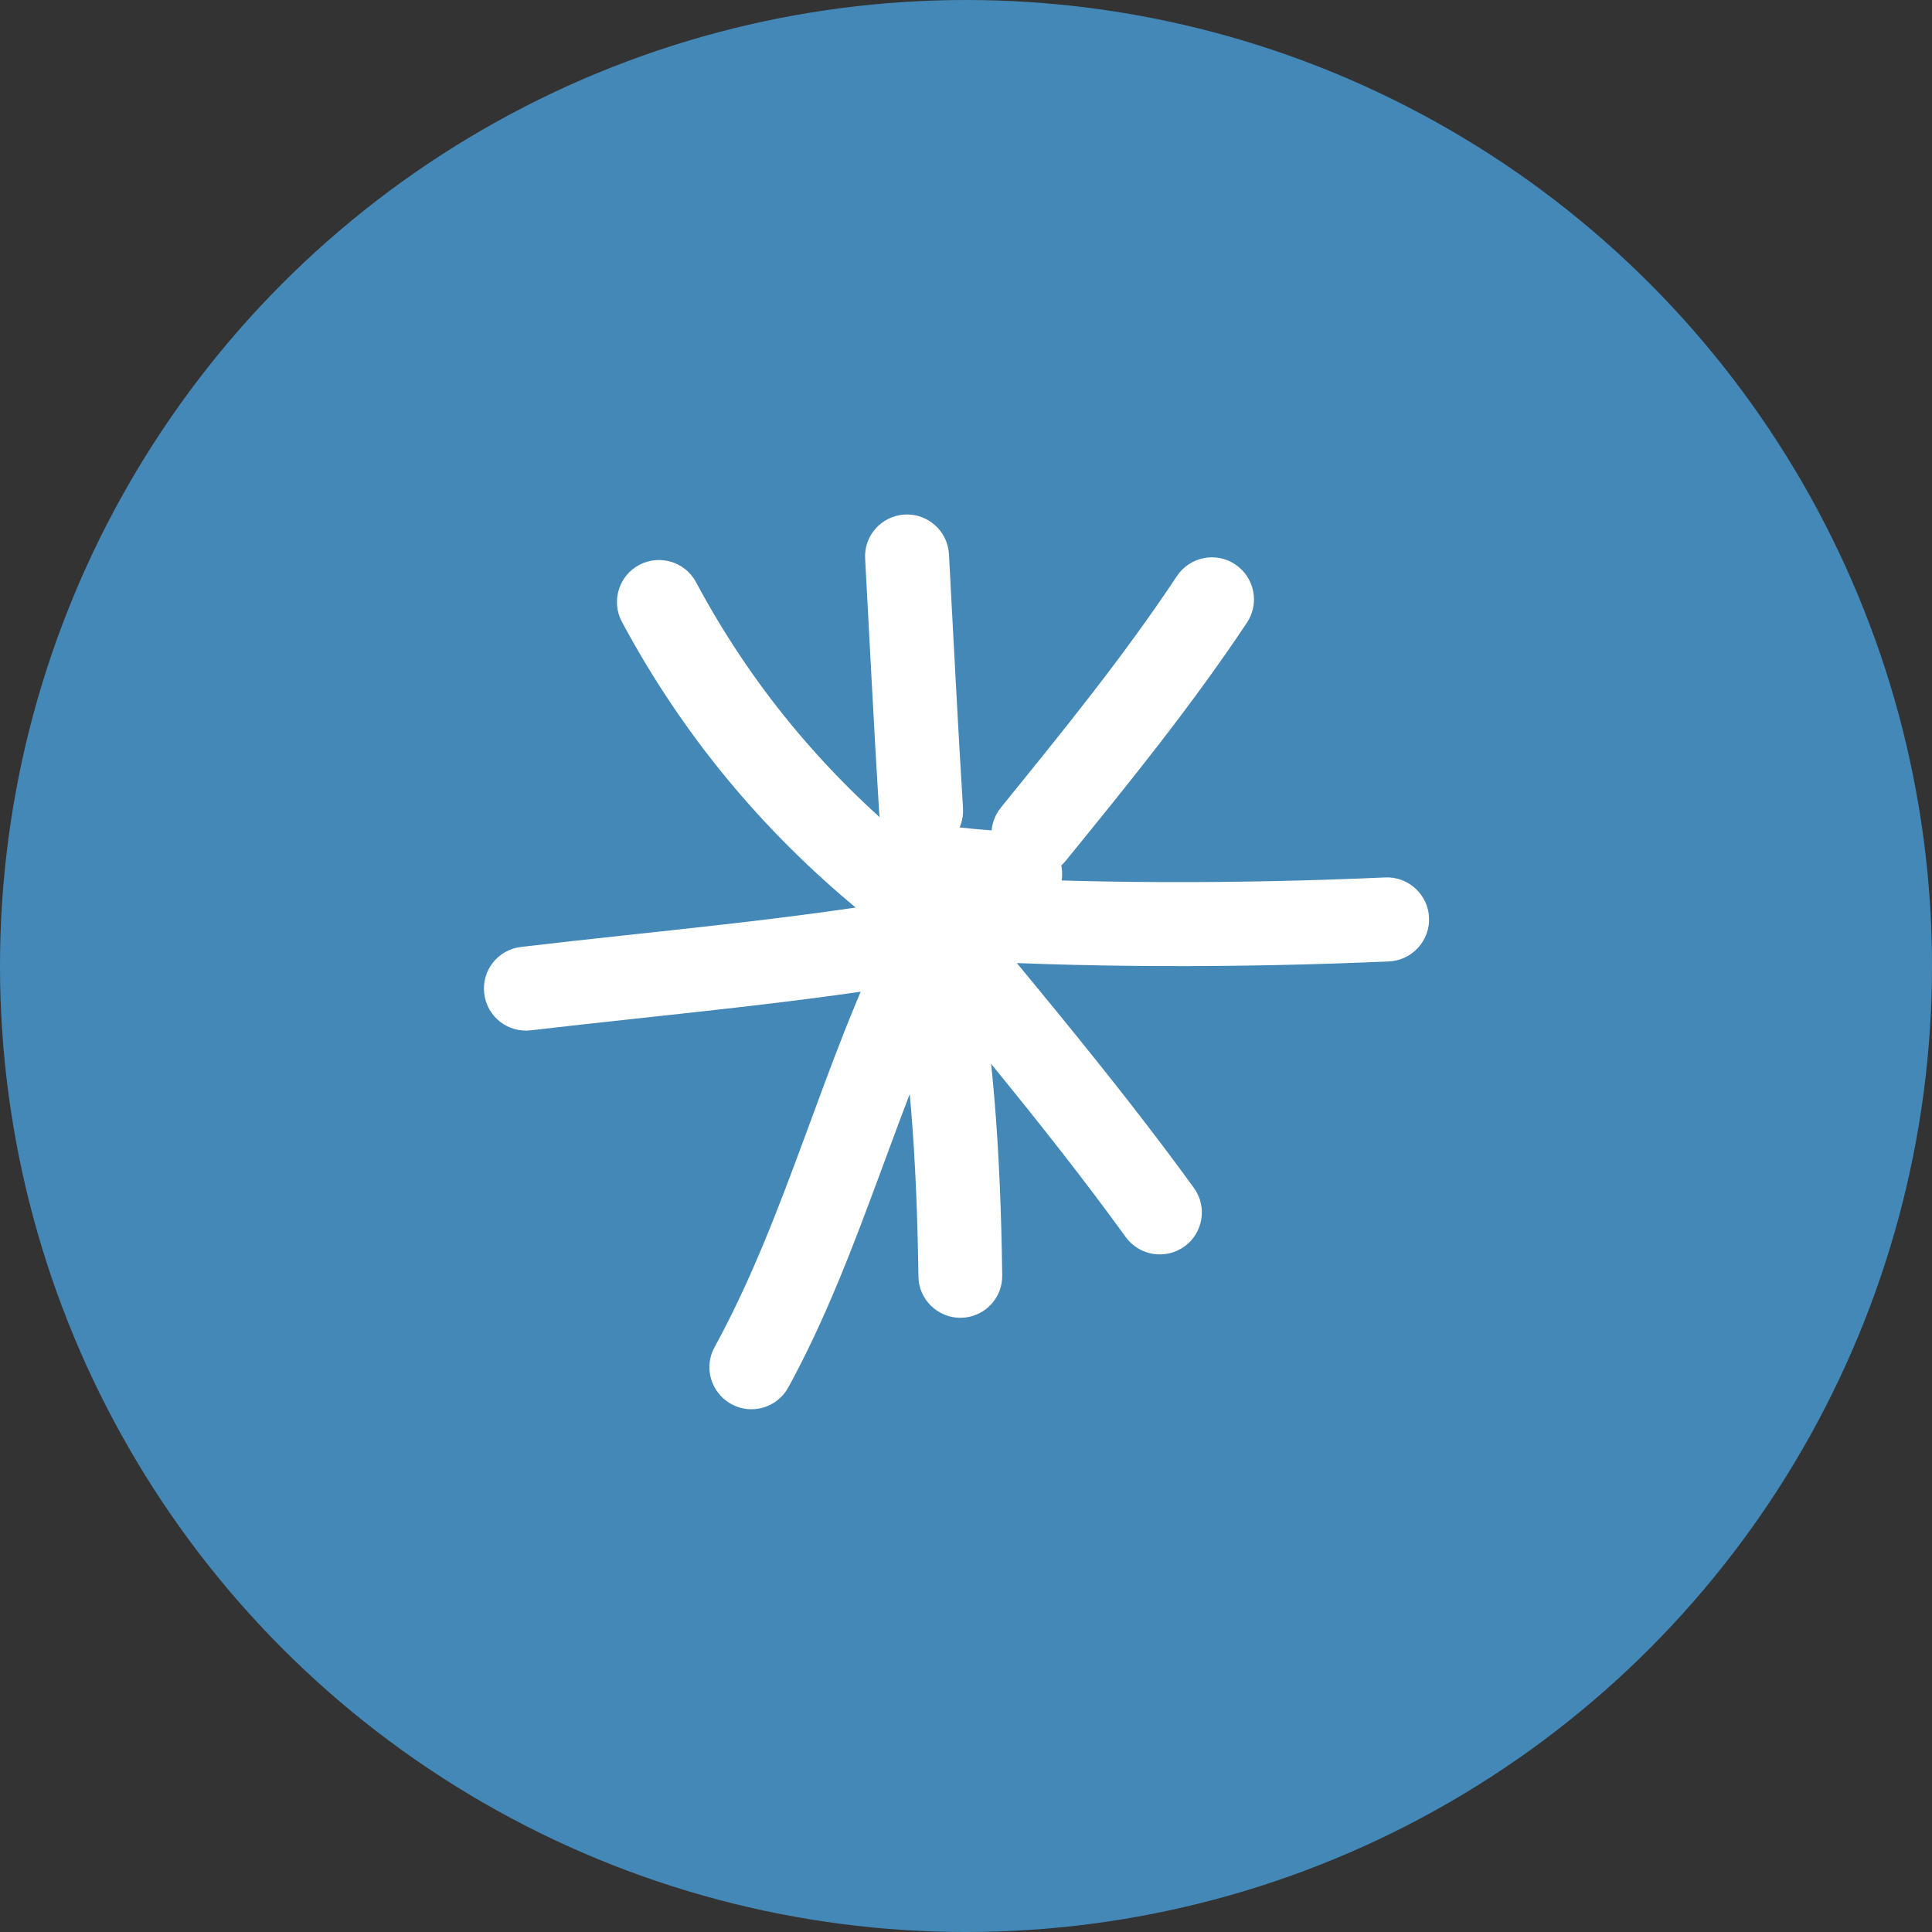 <svg width="100" height="100" viewBox="0 0 100 100" fill="none" xmlns="http://www.w3.org/2000/svg">
    <rect x="0" y="0" width="100" height="100" fill="#333333" stroke="none"/>
    <circle cx="50" cy="50" r="50" fill="#4488B8"/>
    <path fill-rule="evenodd" clip-rule="evenodd" d="M47.255 43.785C42.613 39.97 38.853 35.426 36.026 30.133C35.461 29.079 34.146 28.677 33.081 29.242C32.026 29.807 31.624 31.122 32.19 32.187C35.298 37.981 39.407 42.959 44.494 47.144C45.418 47.905 46.798 47.774 47.559 46.85C48.32 45.916 48.179 44.546 47.255 43.785Z" fill="white"/>
    <path fill-rule="evenodd" clip-rule="evenodd" d="M44.78 28.927C45.019 33.318 45.236 37.709 45.508 42.1C45.584 43.296 46.617 44.209 47.812 44.133C49.008 44.057 49.921 43.024 49.845 41.829C49.573 37.448 49.356 33.068 49.117 28.677C49.051 27.484 48.019 26.566 46.823 26.633C45.628 26.701 44.704 27.728 44.78 28.927Z" fill="white"/>
    <path fill-rule="evenodd" clip-rule="evenodd" d="M60.917 29.818C58.134 34.014 54.982 37.883 51.808 41.796C51.047 42.731 51.188 44.101 52.123 44.851C53.058 45.611 54.428 45.47 55.178 44.535C58.439 40.525 61.678 36.535 64.547 32.22C65.21 31.22 64.928 29.872 63.928 29.209C62.938 28.546 61.58 28.818 60.917 29.818Z" fill="white"/>
    <path fill-rule="evenodd" clip-rule="evenodd" d="M71.696 45.416C64.152 45.753 56.141 45.764 48.598 45.285C47.402 45.22 46.37 46.122 46.294 47.329C46.217 48.524 47.13 49.557 48.326 49.633C56.022 50.111 64.196 50.1 71.891 49.764C73.087 49.709 74.022 48.688 73.967 47.492C73.913 46.296 72.891 45.361 71.696 45.416Z" fill="white"/>
    <path fill-rule="evenodd" clip-rule="evenodd" d="M44.488 46.796C49.14 52.492 53.956 58.079 58.271 64.035C58.977 65.003 60.336 65.22 61.314 64.513C62.282 63.807 62.499 62.448 61.793 61.481C57.423 55.459 52.554 49.807 47.847 44.046C47.086 43.122 45.717 42.981 44.793 43.742C43.858 44.503 43.727 45.872 44.488 46.796Z" fill="white"/>
    <path fill-rule="evenodd" clip-rule="evenodd" d="M45.897 48.449C47.114 54.383 47.451 60.057 47.538 66.068C47.549 67.264 48.538 68.22 49.734 68.21C50.94 68.188 51.897 67.21 51.875 66.003C51.788 59.709 51.43 53.786 50.158 47.568C49.908 46.394 48.767 45.633 47.582 45.883C46.408 46.123 45.647 47.275 45.897 48.449Z" fill="white"/>
    <path fill-rule="evenodd" clip-rule="evenodd" d="M46.093 47.971C42.571 55.014 40.756 62.84 36.984 69.732C36.408 70.775 36.8 72.101 37.854 72.677C38.908 73.253 40.224 72.862 40.8 71.818C44.593 64.884 46.43 57.014 49.984 49.916C50.517 48.84 50.082 47.536 49.017 46.992C47.941 46.46 46.637 46.895 46.093 47.971Z" fill="white"/>
    <path fill-rule="evenodd" clip-rule="evenodd" d="M48.031 46.372C41.02 47.611 34.02 48.177 26.966 49.014C25.77 49.155 24.923 50.231 25.064 51.427C25.205 52.622 26.282 53.47 27.477 53.329C34.608 52.492 41.694 51.905 48.792 50.655C49.966 50.438 50.76 49.307 50.553 48.133C50.336 46.948 49.216 46.155 48.031 46.372Z" fill="white"/>
    <path fill-rule="evenodd" clip-rule="evenodd" d="M52.91 43.069C51.464 43.003 50.094 42.905 48.681 42.699C47.486 42.525 46.388 43.351 46.214 44.536C46.04 45.721 46.866 46.829 48.051 47.003C49.616 47.231 51.127 47.34 52.714 47.405C53.91 47.46 54.931 46.536 54.975 45.329C55.029 44.134 54.105 43.123 52.91 43.069Z" fill="white"/>
</svg>
